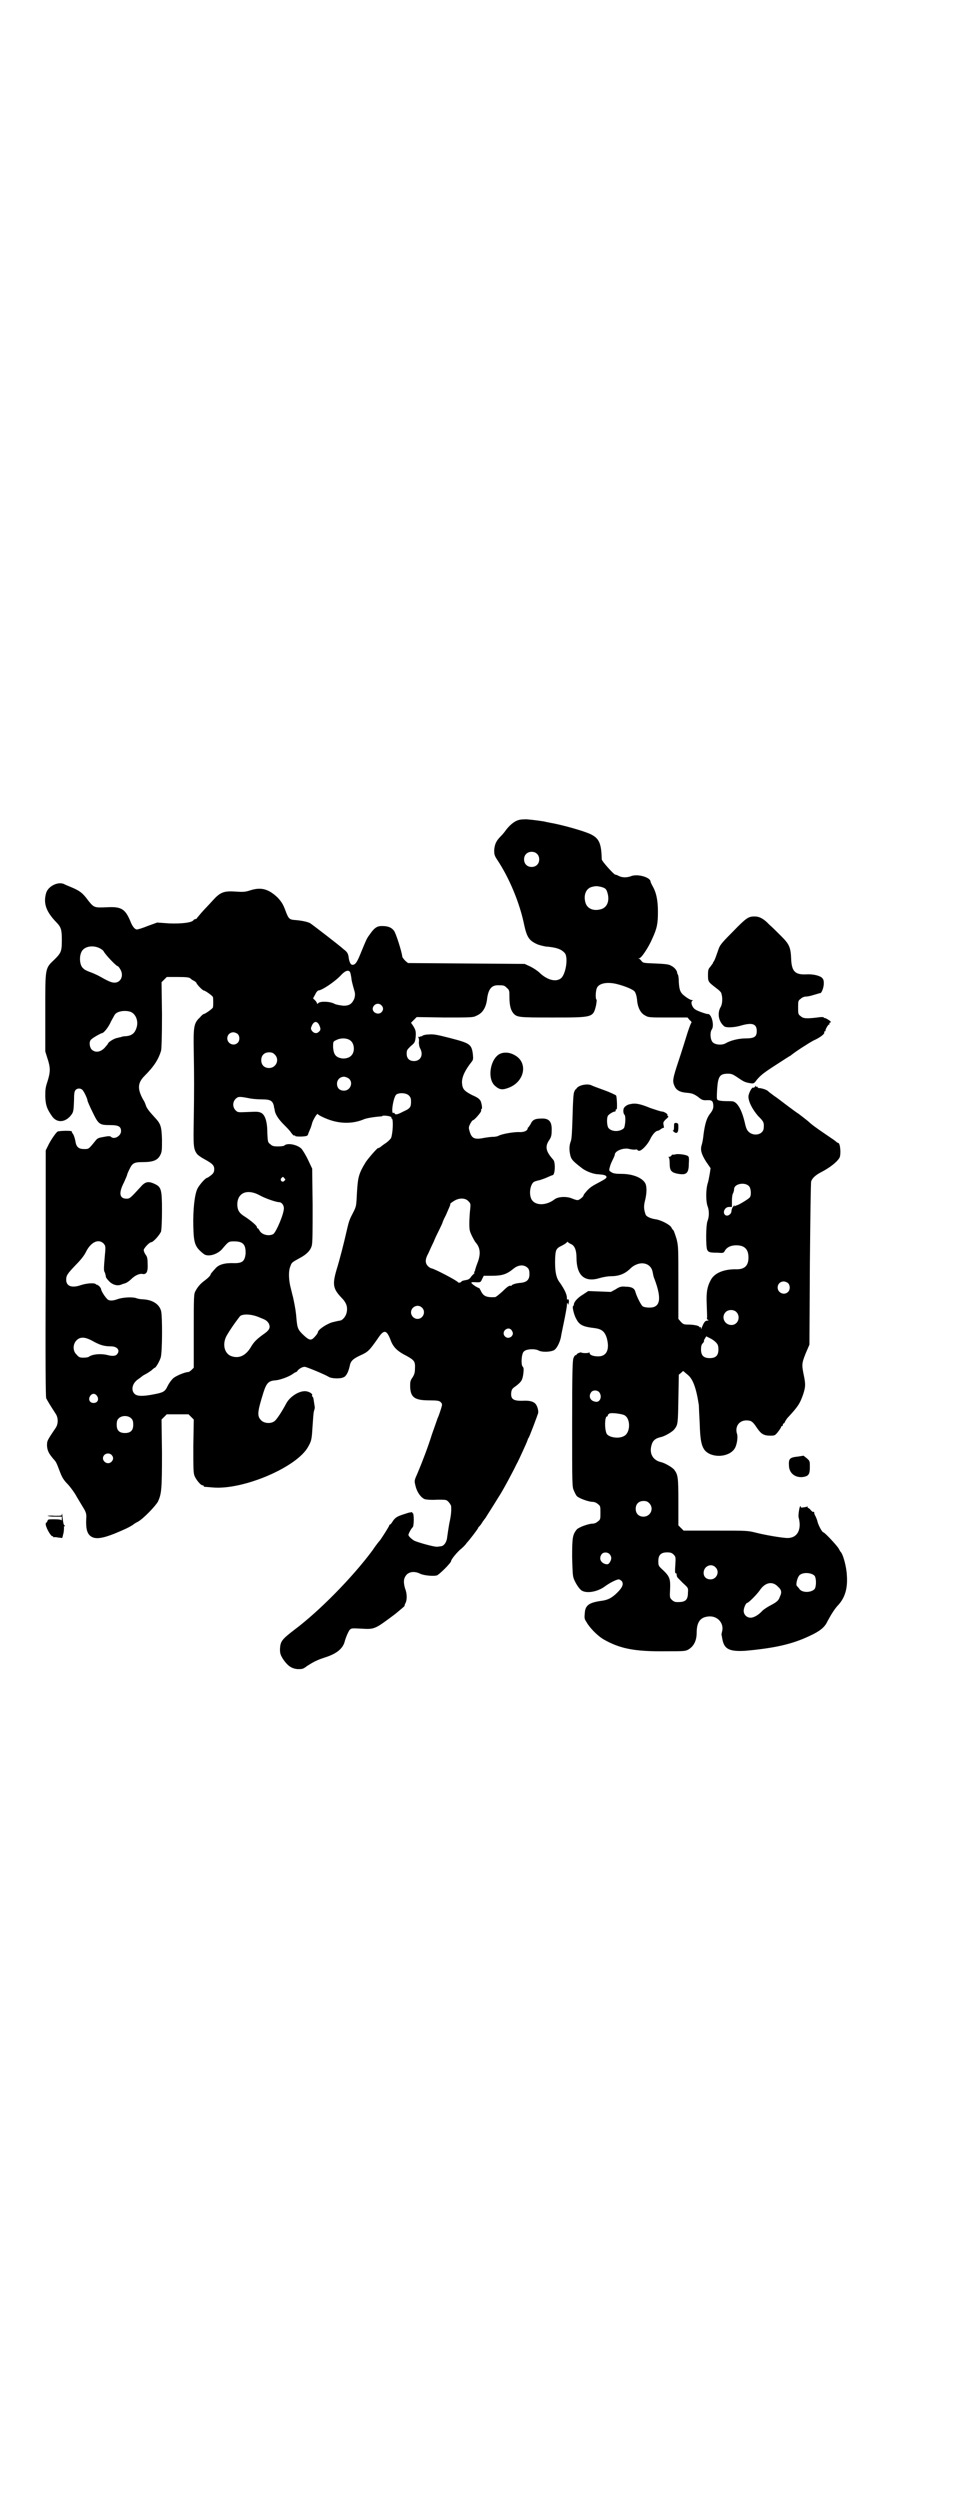 <?xml version="1.0" standalone="no"?>
<!DOCTYPE svg PUBLIC "-//W3C//DTD SVG 20010904//EN"
 "http://www.w3.org/TR/2001/REC-SVG-20010904/DTD/svg10.dtd">
<svg version="1.0" xmlns="http://www.w3.org/2000/svg"
 width="1107pt" height="2870pt" viewBox="0 0 1107 2870"
 preserveAspectRatio="xMidYMid meet">
<g transform="translate(0,2870) scale(0.5,-0.5)"
fill="#000000" stroke="none">
<path d="M1190 3857 c-10 -3 -21 -13 -29 -24 -2 -3 -7 -9 -11 -13 -11 -11 -14
-19 -15 -32 0 -10 1 -13 7 -22 28 -42 52 -100 62 -150 6 -27 11 -35 28 -43 6
-3 16 -5 21 -6 25 -2 36 -6 44 -15 9 -10 2 -52 -10 -59 -12 -8 -31 -2 -47 13
-5 5 -14 11 -22 15 l-13 6 -134 1 -134 1 -6 5 c-3 3 -6 7 -7 9 -1 12 -15 55
-19 60 -6 8 -14 11 -28 11 -12 0 -18 -5 -29 -21 -6 -8 -7 -11 -19 -40 -8 -20
-12 -27 -18 -28 -5 -1 -8 4 -10 15 -1 10 -3 14 -11 20 -11 10 -71 56 -77 60
-6 4 -23 7 -38 8 -11 1 -13 4 -20 23 -5 13 -8 18 -17 28 -21 20 -38 25 -63 17
-12 -4 -17 -4 -33 -3 -28 2 -36 -1 -54 -21 -7 -8 -19 -20 -25 -27 -6 -7 -11
-13 -11 -13 0 -1 -1 -2 -3 -2 -1 0 -4 -1 -5 -3 -4 -5 -25 -8 -55 -7 l-28 2
-22 -8 c-12 -5 -23 -8 -25 -8 -5 1 -10 7 -15 20 -12 28 -21 33 -55 31 -27 -1
-28 -1 -41 15 -13 18 -20 23 -39 31 -7 3 -15 6 -16 7 -14 7 -37 -4 -42 -20 -7
-24 0 -43 23 -67 11 -11 13 -17 13 -40 0 -26 -1 -30 -16 -45 -23 -22 -22 -17
-22 -122 l0 -90 5 -16 c7 -21 7 -31 0 -53 -5 -15 -5 -19 -5 -36 1 -19 4 -27
15 -43 10 -15 27 -16 41 -2 9 10 9 12 10 38 0 16 1 21 4 24 4 4 12 4 16 -1 4
-5 11 -20 11 -24 0 -1 5 -13 11 -25 14 -29 16 -31 40 -31 20 0 26 -3 26 -14 0
-11 -16 -20 -23 -13 -2 2 -6 2 -16 0 -12 -2 -15 -3 -19 -8 -17 -21 -16 -20
-27 -20 -13 0 -18 5 -20 19 -1 5 -3 12 -5 15 -2 3 -4 6 -3 6 2 3 -30 2 -33 0
-5 -4 -17 -22 -22 -33 l-5 -10 0 -281 c-1 -218 0 -283 1 -288 3 -6 9 -16 22
-36 6 -9 6 -23 0 -32 -21 -31 -20 -30 -20 -42 1 -11 4 -17 15 -30 6 -6 7 -9
15 -30 5 -13 9 -19 19 -29 6 -7 15 -19 19 -27 4 -7 11 -18 15 -25 7 -11 8 -16
7 -26 -1 -23 2 -35 12 -41 10 -6 25 -4 53 7 21 9 29 12 42 20 2 2 7 5 11 7 12
6 41 36 47 47 8 18 9 28 9 111 l-1 77 6 6 6 6 25 0 25 0 6 -6 6 -6 -1 -61 c0
-52 0 -62 3 -69 4 -9 14 -21 18 -21 2 0 3 -1 3 -2 0 -2 0 -1 21 -3 70 -6 194
47 219 94 8 14 8 18 10 49 1 15 2 29 3 32 1 3 2 7 2 9 -3 19 -3 23 -5 24 -1 1
-2 3 -1 4 1 4 -10 10 -19 9 -14 -1 -32 -13 -40 -27 -11 -21 -24 -40 -28 -42
-8 -6 -23 -5 -30 2 -10 10 -9 19 5 64 7 22 12 27 28 28 10 1 27 7 37 13 4 3 9
6 10 6 1 0 3 2 4 4 4 4 10 8 16 8 4 0 47 -18 55 -23 6 -4 26 -5 34 -1 6 2 11
12 14 25 2 12 7 17 24 25 18 8 21 11 40 38 15 23 21 22 31 -5 6 -15 16 -24 36
-34 18 -10 20 -13 19 -30 0 -9 -2 -14 -6 -20 -5 -7 -5 -10 -5 -21 1 -24 10
-31 44 -31 19 0 23 -1 26 -4 4 -4 4 -5 1 -15 -2 -6 -5 -16 -8 -22 -2 -6 -8
-23 -13 -37 -9 -29 -22 -63 -33 -89 -7 -16 -8 -17 -5 -28 3 -15 13 -29 22 -32
4 -1 16 -2 28 -1 21 0 21 0 26 -5 3 -3 5 -7 6 -9 1 -11 0 -22 -4 -40 -2 -11
-4 -25 -5 -32 -1 -12 -8 -21 -15 -21 -1 0 -5 -1 -8 -1 -5 -1 -42 9 -53 14 -6
4 -12 9 -13 13 0 2 5 13 10 18 3 3 3 32 0 32 -1 0 -2 1 -1 2 1 1 -4 0 -9 -1
-25 -8 -28 -9 -35 -18 -3 -5 -6 -9 -7 -9 -1 0 -2 -1 -2 -2 0 -2 -16 -27 -21
-34 -2 -2 -10 -12 -18 -24 -46 -62 -122 -139 -178 -181 -30 -23 -33 -27 -34
-45 0 -10 1 -13 7 -23 11 -16 20 -22 34 -23 10 0 12 0 21 7 14 9 23 14 42 20
25 8 39 19 44 34 3 12 9 25 12 29 4 4 5 4 25 3 33 -2 32 -2 79 33 12 10 22 18
22 19 0 1 1 5 3 8 3 8 3 21 -2 33 -4 15 -3 23 4 31 7 7 19 8 31 2 8 -4 29 -6
38 -4 5 1 33 29 33 33 0 4 15 22 24 29 5 4 9 9 10 10 0 0 1 2 3 4 4 4 25 31
25 33 0 1 2 3 4 5 2 2 5 7 7 10 2 3 5 7 6 8 1 2 16 25 30 48 9 13 35 62 41 75
3 5 9 18 14 29 5 11 10 22 11 25 1 3 2 6 3 7 2 2 21 53 22 57 1 6 -2 17 -7 22
-6 5 -13 7 -31 6 -19 0 -25 4 -24 18 1 8 2 10 11 16 13 10 15 14 17 29 1 10 1
13 -2 16 -4 6 -2 30 3 34 5 6 24 7 33 3 8 -5 28 -4 36 0 6 3 13 16 16 29 1 7
5 25 8 40 3 15 6 31 6 35 0 5 1 6 2 3 1 -4 1 -3 2 1 2 6 -1 12 -3 8 0 -2 -1 0
-1 4 0 8 -5 19 -16 35 -9 11 -12 27 -11 57 1 18 2 22 15 28 4 2 9 5 11 7 2 2
3 3 3 2 0 -1 3 -3 7 -5 8 -3 13 -13 13 -31 0 -42 19 -58 54 -47 7 2 18 4 24 4
19 0 32 5 44 16 20 21 49 17 53 -7 1 -5 2 -11 4 -15 17 -45 14 -66 -11 -66 -7
0 -13 1 -16 3 -4 3 -14 23 -17 34 -2 7 -8 11 -22 11 -10 1 -14 0 -23 -6 l-11
-6 -26 1 -26 1 -12 -8 c-12 -7 -21 -17 -21 -23 0 -1 -1 -3 -2 -4 -2 -1 2 -20
8 -30 7 -13 15 -17 41 -20 16 -2 23 -7 28 -21 8 -27 1 -44 -19 -44 -11 0 -20
3 -20 8 0 2 -1 2 -1 1 -1 -2 -16 -2 -18 0 -2 1 -11 -3 -11 -5 0 -1 -1 -2 -2
-1 -1 0 -3 -2 -5 -7 -2 -6 -3 -27 -3 -151 0 -140 0 -145 4 -153 2 -5 5 -11 7
-13 5 -5 27 -13 36 -13 4 0 9 -2 12 -5 6 -4 6 -6 6 -20 0 -14 0 -16 -6 -20 -3
-3 -8 -5 -12 -5 -9 0 -31 -8 -36 -13 -10 -12 -11 -19 -11 -64 1 -32 1 -43 4
-50 4 -10 11 -21 17 -26 11 -8 36 -4 53 8 12 9 28 17 33 17 2 0 5 -2 7 -4 5
-7 1 -15 -10 -26 -13 -13 -22 -17 -35 -19 -30 -4 -39 -10 -40 -29 -1 -10 -1
-13 4 -20 7 -13 25 -31 38 -39 38 -22 72 -29 145 -28 40 0 44 0 51 4 12 7 19
20 19 38 0 26 9 37 29 38 20 1 35 -17 29 -36 -1 -4 -1 -7 -1 -7 1 -1 1 -5 2
-9 4 -23 16 -29 52 -27 67 6 108 15 148 34 24 11 35 20 41 33 8 15 17 30 26
39 15 17 21 38 19 67 -1 21 -9 50 -15 55 -1 1 -2 4 -4 7 -4 7 -32 37 -35 37
-3 0 -13 19 -14 27 -1 3 -3 8 -4 10 -2 3 -3 6 -3 8 0 2 -1 3 -2 2 -1 -1 -3 1
-6 4 -2 3 -5 5 -6 5 -1 0 -2 1 -1 2 1 1 0 2 -1 1 -8 -2 -16 -3 -15 -1 1 1 0 2
-1 2 -2 0 -5 -21 -4 -25 8 -29 -3 -49 -27 -48 -16 1 -50 7 -70 12 -20 5 -20 5
-94 5 l-73 0 -6 6 -6 6 0 54 c0 56 -1 62 -9 73 -4 6 -22 16 -30 18 -19 4 -28
19 -23 38 3 12 9 17 23 20 8 2 26 12 30 18 8 10 8 13 9 69 l1 56 5 4 c5 5 5 5
8 2 2 -2 5 -4 7 -6 12 -9 20 -30 26 -70 0 -4 1 -23 2 -42 1 -38 4 -52 12 -62
16 -18 55 -16 68 4 5 7 8 25 6 33 -6 17 4 32 21 32 12 0 15 -3 25 -18 9 -13
15 -17 30 -17 10 0 11 0 18 9 4 5 7 10 7 11 0 1 1 2 2 2 1 0 2 1 2 3 0 2 1 3
2 3 1 0 2 2 3 4 0 1 3 5 5 8 25 27 29 33 37 56 5 16 5 22 2 38 -6 29 -6 31 3
54 l9 21 1 185 c1 102 2 187 3 190 3 8 11 15 25 22 19 10 35 23 40 32 4 7 2
34 -3 34 -1 0 -4 2 -6 4 -2 2 -13 9 -23 16 -22 15 -33 23 -39 29 -6 5 -19 15
-23 18 -2 1 -13 9 -25 18 -12 9 -26 20 -31 23 -5 4 -11 8 -13 10 -3 4 -16 8
-22 8 -2 0 -3 1 -3 2 0 1 -1 2 -2 1 -1 -1 -2 0 -2 1 0 2 -1 2 -2 -1 -1 -1 -3
-3 -4 -2 -3 2 -10 -12 -11 -19 -1 -12 9 -31 22 -46 13 -13 14 -15 13 -28 -1
-15 -23 -20 -35 -8 -4 4 -6 9 -9 23 -5 20 -11 34 -19 42 -6 5 -7 5 -23 5 -9 0
-18 1 -20 3 -2 1 -2 7 -1 24 2 30 6 36 25 36 9 0 12 -2 24 -10 13 -9 16 -10
28 -12 8 -1 8 0 15 9 9 10 13 14 49 37 14 9 26 17 27 17 12 10 42 29 53 35 16
7 27 16 25 19 -1 1 0 2 1 2 1 0 2 1 2 2 -1 2 6 14 8 14 1 0 2 1 1 2 -1 1 0 2
1 2 1 0 2 1 2 2 0 2 -12 9 -14 9 -1 -1 -2 0 -2 1 0 1 -3 1 -7 1 -31 -4 -40 -4
-46 2 -6 4 -6 6 -6 20 0 14 0 16 6 20 3 3 8 5 11 5 3 0 10 1 16 3 11 3 16 5
18 5 3 0 8 13 8 22 0 8 -1 10 -5 14 -7 5 -22 8 -36 7 -25 -1 -33 7 -34 36 -1
27 -5 34 -23 52 -9 9 -21 21 -27 26 -13 14 -23 19 -34 19 -14 0 -19 -3 -49
-34 -24 -24 -30 -31 -33 -39 -6 -17 -9 -26 -11 -29 -1 -2 -3 -4 -3 -6 -1 -1
-4 -5 -6 -8 -4 -4 -5 -7 -5 -18 0 -15 0 -16 17 -29 8 -6 14 -11 14 -15 3 -9 2
-24 -2 -30 -8 -14 -5 -33 8 -44 4 -4 23 -3 37 1 27 8 38 5 38 -12 0 -13 -5
-17 -26 -17 -16 0 -35 -5 -45 -11 -8 -5 -24 -4 -30 2 -6 6 -7 23 -2 30 6 9 -1
37 -10 35 -3 0 -24 7 -29 11 -7 5 -11 18 -5 20 1 0 1 1 -2 1 -3 0 -12 5 -21
13 -6 6 -8 12 -9 28 0 8 -1 16 -2 17 -1 2 -2 4 -2 6 -1 5 -7 12 -14 15 -4 3
-13 4 -35 5 -26 1 -29 1 -32 5 -2 2 -4 5 -6 6 -3 1 -3 1 0 1 5 0 22 26 30 45
11 24 13 34 13 62 0 27 -4 45 -13 60 -2 4 -4 8 -4 9 0 10 -31 19 -46 12 -9 -3
-19 -3 -27 1 -3 2 -7 3 -8 3 -3 0 -31 31 -31 35 -1 38 -6 49 -28 59 -19 8 -66
21 -90 25 -5 1 -9 2 -10 2 -1 1 -30 5 -44 6 -7 0 -15 0 -20 -2z m43 -77 c7 -6
7 -19 1 -25 -6 -7 -19 -7 -25 -1 -7 6 -7 19 -1 25 6 7 19 7 25 1z m147 -76
c11 -3 13 -5 16 -17 4 -18 -3 -32 -18 -35 -17 -4 -31 3 -34 18 -4 17 3 31 16
34 9 2 10 2 20 0z m-1151 -141 c4 -2 8 -5 9 -7 4 -8 29 -34 32 -34 1 0 4 -3 6
-7 9 -14 2 -31 -13 -31 -7 0 -14 3 -37 16 -6 3 -15 7 -21 9 -5 2 -12 5 -14 8
-9 7 -10 32 -1 42 8 9 25 11 39 4z m575 -55 c1 -2 2 -7 3 -13 0 -5 3 -16 5
-23 4 -13 4 -15 2 -24 -5 -12 -11 -17 -25 -17 -8 1 -15 2 -20 4 -10 6 -33 7
-38 2 -2 -2 -3 -2 -3 -1 0 2 -2 5 -4 7 l-5 5 5 9 c2 5 6 9 7 9 8 0 38 20 52
35 10 11 18 13 21 7z m-367 -14 c2 -2 6 -5 9 -6 3 -2 5 -4 5 -4 -1 -2 14 -18
17 -18 3 0 20 -12 21 -15 1 -4 1 -20 0 -24 -1 -3 -18 -15 -21 -15 -1 0 -5 -3
-9 -8 -14 -13 -15 -21 -14 -78 1 -61 1 -86 0 -157 -1 -60 -1 -67 8 -79 3 -3
10 -8 16 -11 18 -10 23 -14 23 -23 0 -6 -1 -9 -7 -14 -4 -3 -8 -6 -9 -6 -4 0
-19 -17 -23 -26 -6 -13 -10 -47 -9 -86 1 -40 4 -47 24 -63 9 -7 29 -2 41 10
16 19 16 19 29 19 20 0 27 -7 26 -29 -2 -16 -7 -21 -25 -21 -23 1 -37 -3 -45
-13 -3 -3 -6 -7 -7 -8 -2 -2 -3 -4 -3 -4 0 -3 -6 -9 -14 -15 -10 -7 -17 -16
-21 -24 -4 -6 -4 -15 -4 -91 l0 -85 -5 -5 c-3 -3 -6 -5 -8 -5 -7 0 -29 -9 -35
-15 -4 -4 -9 -11 -12 -17 -6 -13 -10 -15 -31 -19 -25 -5 -39 -5 -45 1 -9 9 -5
25 9 34 4 3 7 5 8 6 1 1 4 3 8 5 4 2 10 6 14 9 3 3 7 6 8 6 3 2 10 14 13 23 4
12 4 96 1 107 -4 16 -20 26 -42 27 -4 0 -11 1 -16 3 -11 3 -33 1 -43 -3 -11
-4 -20 -4 -24 2 -5 5 -13 18 -13 22 0 1 -2 4 -5 7 -3 2 -5 3 -5 3 0 -1 -1 -1
-2 1 -4 3 -20 2 -33 -2 -22 -8 -35 -3 -35 12 0 10 3 14 23 35 10 10 18 20 22
28 11 23 29 32 41 20 4 -5 5 -6 3 -25 -3 -35 -3 -37 0 -42 1 -3 2 -7 2 -9 0
-2 4 -7 8 -11 8 -8 19 -11 28 -7 2 1 6 2 9 3 3 1 9 5 13 9 9 9 20 14 27 12 9
-1 12 6 11 24 0 12 -1 16 -5 21 -2 3 -4 8 -4 10 0 4 13 18 17 18 5 0 20 17 23
25 1 6 2 23 2 49 0 48 -2 53 -17 60 -15 7 -22 5 -33 -8 -22 -24 -24 -26 -31
-26 -17 0 -19 13 -6 38 4 9 7 16 7 17 0 1 2 6 5 12 7 15 11 17 31 17 23 0 34
4 40 16 4 8 4 11 4 36 -1 31 -3 36 -17 51 -13 14 -18 21 -20 27 -1 3 -3 9 -6
13 -14 25 -13 39 3 55 22 22 32 38 38 58 1 6 2 30 2 83 l-1 74 6 6 6 6 25 0
c21 0 26 -1 29 -3z m979 -13 c20 -5 39 -13 42 -18 2 -3 4 -9 5 -17 1 -18 8
-32 18 -37 8 -5 10 -5 53 -5 l45 0 5 -6 c4 -3 5 -6 4 -6 -1 0 -5 -11 -9 -23
-4 -13 -13 -42 -20 -63 -14 -42 -15 -48 -10 -59 4 -10 13 -15 30 -16 11 -1 15
-3 24 -9 8 -7 11 -8 18 -8 13 1 16 -1 17 -9 1 -8 0 -13 -8 -23 -7 -9 -11 -23
-14 -45 -1 -11 -3 -21 -4 -24 -4 -12 -2 -21 9 -39 l11 -16 -2 -13 c-1 -6 -3
-17 -5 -23 -4 -14 -4 -40 0 -51 4 -10 4 -24 0 -34 -4 -10 -4 -58 -1 -66 3 -6
6 -7 24 -7 13 -1 14 -1 17 5 5 8 14 12 26 12 19 0 28 -9 28 -28 0 -19 -9 -28
-30 -27 -26 0 -46 -8 -55 -22 -10 -17 -12 -31 -11 -56 1 -29 1 -26 1 -32 -1
-3 0 -6 2 -6 2 -1 1 -2 -2 -2 -5 0 -8 -5 -13 -18 0 -2 -1 -2 -1 1 0 2 -1 3 -2
2 -1 -1 -2 0 -2 1 0 2 -12 5 -25 5 -11 0 -12 1 -17 6 l-6 7 0 83 c0 78 0 84
-4 100 -3 10 -6 18 -7 20 -1 1 -4 4 -5 7 -4 7 -26 18 -38 19 -11 2 -19 6 -21
10 -4 11 -5 19 -2 31 5 19 5 36 0 43 -8 12 -29 20 -54 20 -13 0 -19 1 -23 4
-5 3 -6 3 -3 13 1 5 5 13 7 17 2 4 4 9 4 10 0 9 21 17 34 13 5 -1 11 -2 14 -1
2 0 4 0 4 -1 0 -1 2 -2 4 -2 6 0 19 14 25 26 5 11 13 20 18 20 1 0 5 2 7 4 3
2 6 3 7 3 0 -1 0 2 -1 6 -1 6 -1 7 5 13 6 5 7 7 5 8 -2 1 -2 2 -2 2 5 0 -6 8
-11 8 -3 0 -15 4 -27 8 -24 10 -35 12 -47 9 -7 -1 -15 -7 -15 -12 -1 -4 0 -10
2 -12 4 -3 2 -26 -1 -31 -9 -9 -29 -9 -36 1 -3 5 -4 21 -1 27 2 4 14 11 17 10
0 0 1 1 1 3 0 2 1 3 2 2 2 -1 1 28 -1 32 -1 1 -13 7 -27 12 -14 5 -27 10 -29
11 -9 5 -30 1 -35 -7 -1 -2 -2 -3 -2 -2 0 1 -1 -1 -3 -5 -2 -4 -3 -19 -4 -56
-1 -36 -2 -53 -4 -58 -4 -10 -4 -21 -1 -33 2 -9 7 -14 28 -30 10 -7 26 -13 37
-13 12 -1 17 -2 18 -6 0 -3 -3 -5 -18 -13 -17 -9 -22 -12 -33 -26 -1 -2 -2 -3
-2 -4 0 -2 -8 -9 -12 -10 -2 -1 -8 1 -13 3 -13 6 -34 5 -42 -2 -20 -15 -46
-14 -53 2 -6 14 -1 35 7 39 2 1 9 3 14 4 6 2 14 5 18 7 5 2 9 4 10 4 6 0 7 29
2 35 -17 19 -20 30 -10 45 5 7 6 12 6 22 1 21 -6 29 -24 28 -14 0 -20 -3 -24
-12 -2 -4 -5 -7 -5 -8 -1 0 -2 -1 -2 -2 0 -6 -9 -10 -21 -9 -13 0 -36 -4 -45
-8 -3 -2 -9 -3 -14 -3 -4 0 -12 -1 -18 -2 -24 -5 -30 -2 -35 13 -3 10 -3 11 1
19 2 4 5 8 6 8 3 0 20 19 19 22 0 2 0 4 1 4 2 0 1 10 -2 18 -3 5 -6 8 -20 14
-19 10 -22 14 -23 29 0 13 7 28 22 47 4 5 4 7 3 18 -3 23 -7 25 -53 37 -31 8
-38 9 -49 8 -7 0 -13 -2 -14 -3 -1 -2 -2 -2 -2 -1 0 1 -1 0 -3 -1 -1 -1 -3 -1
-4 0 -1 0 -1 0 0 -2 1 -2 2 -6 1 -11 0 -4 1 -11 3 -14 8 -15 1 -29 -14 -29
-11 0 -17 6 -17 17 0 8 1 9 9 17 10 8 11 10 12 27 0 8 -1 11 -5 18 l-6 9 7 7
6 6 64 -1 c61 0 66 0 73 4 15 6 23 20 25 41 3 20 10 29 24 29 14 0 15 0 21 -6
6 -5 6 -7 6 -20 0 -17 2 -29 8 -37 9 -11 12 -11 92 -11 93 0 92 0 99 28 1 7 2
12 1 13 -3 2 -2 21 1 27 5 11 24 14 45 9z m-540 -49 c5 -5 5 -11 0 -16 -7 -7
-21 -1 -20 9 2 10 13 14 20 7z m-576 -15 c12 -5 18 -21 14 -35 -4 -14 -11 -20
-26 -21 -4 0 -9 -1 -10 -2 -1 0 -5 -1 -9 -2 -7 -1 -21 -10 -21 -13 0 -1 -4 -5
-8 -10 -10 -10 -21 -11 -29 -4 -6 6 -7 20 -1 24 4 4 22 14 24 14 4 0 15 13 21
27 4 7 8 15 9 16 6 8 24 10 36 6z m433 -30 c4 -9 4 -12 -1 -16 -5 -5 -12 -3
-16 3 -3 5 -2 6 1 13 5 9 11 9 16 0z m-187 -21 c5 -5 5 -15 0 -20 -9 -9 -24
-2 -24 10 0 8 6 14 14 14 3 0 8 -2 10 -4z m260 -16 c8 -7 9 -24 2 -32 -5 -7
-17 -10 -27 -7 -11 3 -15 10 -16 25 0 12 0 13 7 16 11 6 27 5 34 -2z m-175
-31 c12 -12 3 -31 -13 -31 -11 0 -18 7 -18 18 0 11 7 18 18 18 6 0 9 -1 13 -5z
m170 -55 c11 -9 4 -28 -11 -28 -10 0 -16 6 -16 16 0 9 7 16 16 16 3 0 8 -2 11
-4z m138 -39 c4 -4 5 -7 5 -14 0 -13 -2 -16 -18 -23 -13 -7 -18 -8 -20 -4 0 1
-1 2 -2 1 -7 -5 -1 35 6 42 7 5 23 4 29 -2z m-364 -7 c6 -1 18 -2 27 -2 19 0
24 -3 27 -15 0 -3 2 -8 2 -11 2 -10 10 -21 21 -32 6 -6 14 -14 17 -19 3 -4 6
-7 7 -6 1 1 2 0 2 -1 0 -2 25 -2 28 1 1 2 2 3 2 4 0 1 2 5 4 10 2 4 4 11 5 15
2 7 12 24 13 20 2 -3 25 -14 41 -17 22 -5 45 -3 64 5 6 3 26 6 41 7 1 0 2 0 2
1 0 1 10 1 17 -1 3 -1 5 -2 4 -3 -1 -1 0 -2 1 -2 4 -2 2 -36 -2 -45 -2 -3 -8
-9 -13 -12 -6 -4 -11 -8 -12 -9 -2 -1 -4 -2 -5 -2 -2 0 -22 -23 -28 -32 -16
-26 -18 -35 -20 -67 -2 -36 -1 -33 -10 -51 -8 -15 -9 -19 -15 -45 -5 -22 -14
-58 -22 -84 -10 -34 -8 -44 11 -64 12 -12 15 -22 12 -35 -2 -9 -10 -18 -16
-18 -1 0 -10 -2 -18 -4 -14 -5 -32 -17 -32 -23 0 -1 -3 -6 -7 -10 -8 -9 -12
-9 -25 3 -14 13 -15 17 -17 37 -1 15 -3 28 -8 51 -1 3 -3 12 -5 20 -5 18 -6
40 -1 51 3 9 4 9 22 19 15 8 24 17 27 28 2 7 2 33 2 93 l-1 84 -9 19 c-5 11
-12 22 -15 26 -9 10 -33 15 -40 8 -1 -1 -7 -2 -14 -2 -11 0 -14 1 -18 5 -6 4
-6 6 -7 25 0 27 -5 42 -14 47 -6 3 -10 3 -31 2 -23 -1 -23 -1 -28 4 -7 7 -7
19 0 26 6 6 9 6 34 1z m78 -183 c3 -3 3 -3 0 -6 -4 -5 -11 1 -7 6 4 4 4 4 7 0z
m1067 -18 c5 -5 6 -21 2 -26 -3 -4 -25 -17 -29 -18 -1 0 -3 -1 -5 -2 -2 -1 -2
-1 -1 1 1 2 -1 1 -3 -2 -2 -2 -4 -7 -4 -10 0 -8 -10 -14 -15 -9 -6 6 0 18 9
18 l7 0 0 14 c0 8 1 16 3 18 1 3 2 6 2 9 0 12 24 17 34 7z m-1124 -21 c12 -7
38 -16 45 -16 6 0 11 -7 11 -14 0 -13 -17 -53 -24 -59 -10 -6 -27 -2 -32 8 -2
3 -3 5 -4 5 -1 0 -2 1 -2 3 0 3 -14 15 -28 24 -13 8 -17 15 -17 29 1 26 23 35
51 20z m479 -13 c6 -6 6 -7 5 -18 -2 -16 -3 -43 -1 -50 1 -6 10 -23 13 -27 11
-12 13 -27 4 -49 -3 -8 -5 -15 -5 -15 1 0 0 -1 -1 -3 -1 -2 -2 -3 -1 -3 1 0 1
-1 0 -2 -1 0 -4 -4 -7 -7 -3 -5 -6 -7 -13 -8 -5 -1 -9 -2 -9 -3 0 -2 -7 -4 -8
-2 -2 4 -56 32 -61 32 -1 0 -5 2 -8 5 -7 7 -7 16 1 30 3 7 8 18 12 26 3 8 9
20 13 28 4 8 7 15 7 15 0 1 3 9 8 18 8 19 11 24 10 26 0 1 4 4 9 7 11 7 25 7
32 0z m137 -154 c3 -3 4 -7 4 -14 0 -12 -5 -18 -18 -20 -13 -1 -18 -3 -22 -5
-1 -2 -3 -3 -3 -2 -3 1 -7 -1 -19 -13 -8 -7 -15 -13 -17 -13 -20 -1 -27 2 -33
15 -2 4 -4 7 -4 6 0 -1 -11 5 -16 10 -3 3 -2 4 11 3 8 0 9 0 12 7 l4 8 17 0
c25 0 35 3 51 16 12 10 25 10 33 2z m598 -35 c5 -5 5 -15 0 -20 -9 -9 -24 -2
-24 10 0 8 6 14 14 14 3 0 8 -2 10 -4z m-841 -56 c10 -9 3 -26 -10 -26 -8 0
-15 7 -15 15 0 13 16 20 25 11z m722 -10 c11 -11 4 -30 -11 -30 -16 0 -24 18
-14 29 6 7 19 7 25 1z m-1094 -13 c13 -5 16 -7 20 -13 5 -10 2 -16 -13 -26
-15 -11 -21 -17 -28 -29 -12 -20 -28 -27 -46 -20 -16 7 -20 30 -8 49 10 17 27
40 30 43 8 5 27 4 45 -4z m578 -29 c4 -6 4 -10 -1 -15 -6 -4 -12 -3 -16 3 -6
11 10 22 17 12z m471 -30 c3 -3 4 -8 4 -14 0 -14 -6 -20 -20 -20 -14 0 -20 6
-20 20 0 7 1 11 4 14 2 2 3 4 3 5 -1 0 0 3 2 6 l3 5 10 -5 c6 -3 12 -8 14 -11z
m-1431 4 c15 -8 24 -11 40 -11 15 0 22 -10 13 -19 -3 -3 -10 -4 -21 -1 -16 4
-35 2 -43 -4 -1 -1 -7 -2 -12 -2 -9 0 -11 1 -16 7 -9 8 -9 23 -1 32 9 10 21 9
40 -2z m1161 -116 c8 -10 2 -25 -9 -22 -12 2 -16 13 -9 22 4 5 13 5 18 0z
m-1153 -9 c5 -8 1 -16 -8 -16 -9 0 -13 8 -8 16 2 3 5 5 8 5 3 0 6 -2 8 -5z
m1211 -44 c15 -8 14 -41 -1 -48 -12 -7 -36 -3 -40 6 -5 12 -4 39 1 39 1 0 2 1
2 3 0 1 2 3 4 4 6 2 28 -1 34 -4z m-1132 -8 c3 -3 4 -7 4 -14 0 -13 -6 -19
-19 -19 -13 0 -19 6 -19 19 0 7 1 11 4 14 7 8 23 8 30 0z m-46 -83 c5 -5 5
-11 0 -16 -10 -10 -27 5 -16 16 4 4 12 4 16 0z m1235 -111 c12 -12 3 -31 -13
-31 -11 0 -18 7 -18 18 0 11 7 18 18 18 6 0 9 -1 13 -5z m-91 -117 c5 -6 5
-11 1 -18 -3 -5 -5 -6 -10 -5 -12 3 -16 14 -9 23 4 5 13 5 18 0z m147 -1 c5
-5 5 -6 4 -24 -1 -13 -1 -19 1 -19 1 0 2 -1 2 -1 0 -1 0 -3 0 -3 0 -1 1 -3 1
-4 0 -1 6 -7 13 -14 12 -11 13 -11 12 -22 0 -18 -6 -23 -27 -22 -3 0 -7 2 -10
5 -5 5 -5 6 -4 25 1 23 -1 29 -17 44 -10 9 -10 10 -10 20 0 14 6 20 20 20 8 0
11 -1 15 -5z m96 -29 c11 -10 3 -28 -11 -28 -10 0 -16 6 -16 15 0 15 17 23 27
13z m228 -20 c4 -6 4 -24 0 -30 -8 -9 -29 -9 -35 0 -2 3 -5 6 -6 7 -3 4 2 23
8 26 9 6 27 4 33 -3z m-84 -25 c8 -7 9 -13 4 -23 -3 -9 -7 -12 -22 -20 -6 -3
-15 -9 -18 -12 -9 -10 -20 -16 -27 -16 -9 0 -16 7 -16 16 0 6 5 18 8 18 3 0
22 19 29 29 12 18 29 22 42 8z"/>
<path d="M1152 3322 c-25 -7 -35 -58 -15 -75 10 -9 17 -10 32 -4 36 14 44 57
14 74 -10 6 -21 8 -31 5z"/>
<path d="M1548 3153 c0 -7 -1 -9 -2 -8 -2 1 -1 0 1 -3 7 -6 11 -3 11 9 0 9 0
10 -5 11 -5 0 -5 -1 -5 -9z"/>
<path d="M1552 3090 c-3 -1 -6 -1 -7 -1 0 1 -2 0 -3 -2 -1 -2 -4 -3 -6 -3 -2
0 -2 -1 0 -1 1 -1 2 -6 2 -14 0 -15 3 -20 15 -23 23 -5 29 -1 29 23 1 15 0 16
-4 18 -8 3 -21 4 -26 3z"/>
<path d="M1833 2396 c-20 -2 -22 -5 -21 -22 1 -17 15 -27 32 -25 13 2 16 6 16
23 0 13 0 14 -7 20 -4 3 -7 6 -8 6 0 0 -5 -1 -12 -2z"/>
<path d="M142 2264 c0 -4 0 -4 -17 -4 -9 1 -16 0 -16 0 1 -1 8 -2 17 -2 l16 0
0 -5 c0 -4 -1 -5 -1 -3 -1 1 -6 2 -16 2 -14 0 -15 0 -16 -4 -1 -2 -2 -4 -3 -4
-1 0 -1 -2 -1 -4 1 -9 13 -29 16 -27 0 1 1 1 1 -1 0 -1 1 -2 2 -1 1 0 6 0 10
-1 l9 -1 3 12 c1 6 1 12 1 13 -1 1 0 2 1 2 2 0 2 1 0 2 -2 1 -3 7 -4 16 -1 8
-1 13 -2 10z"/>
</g>
</svg>
